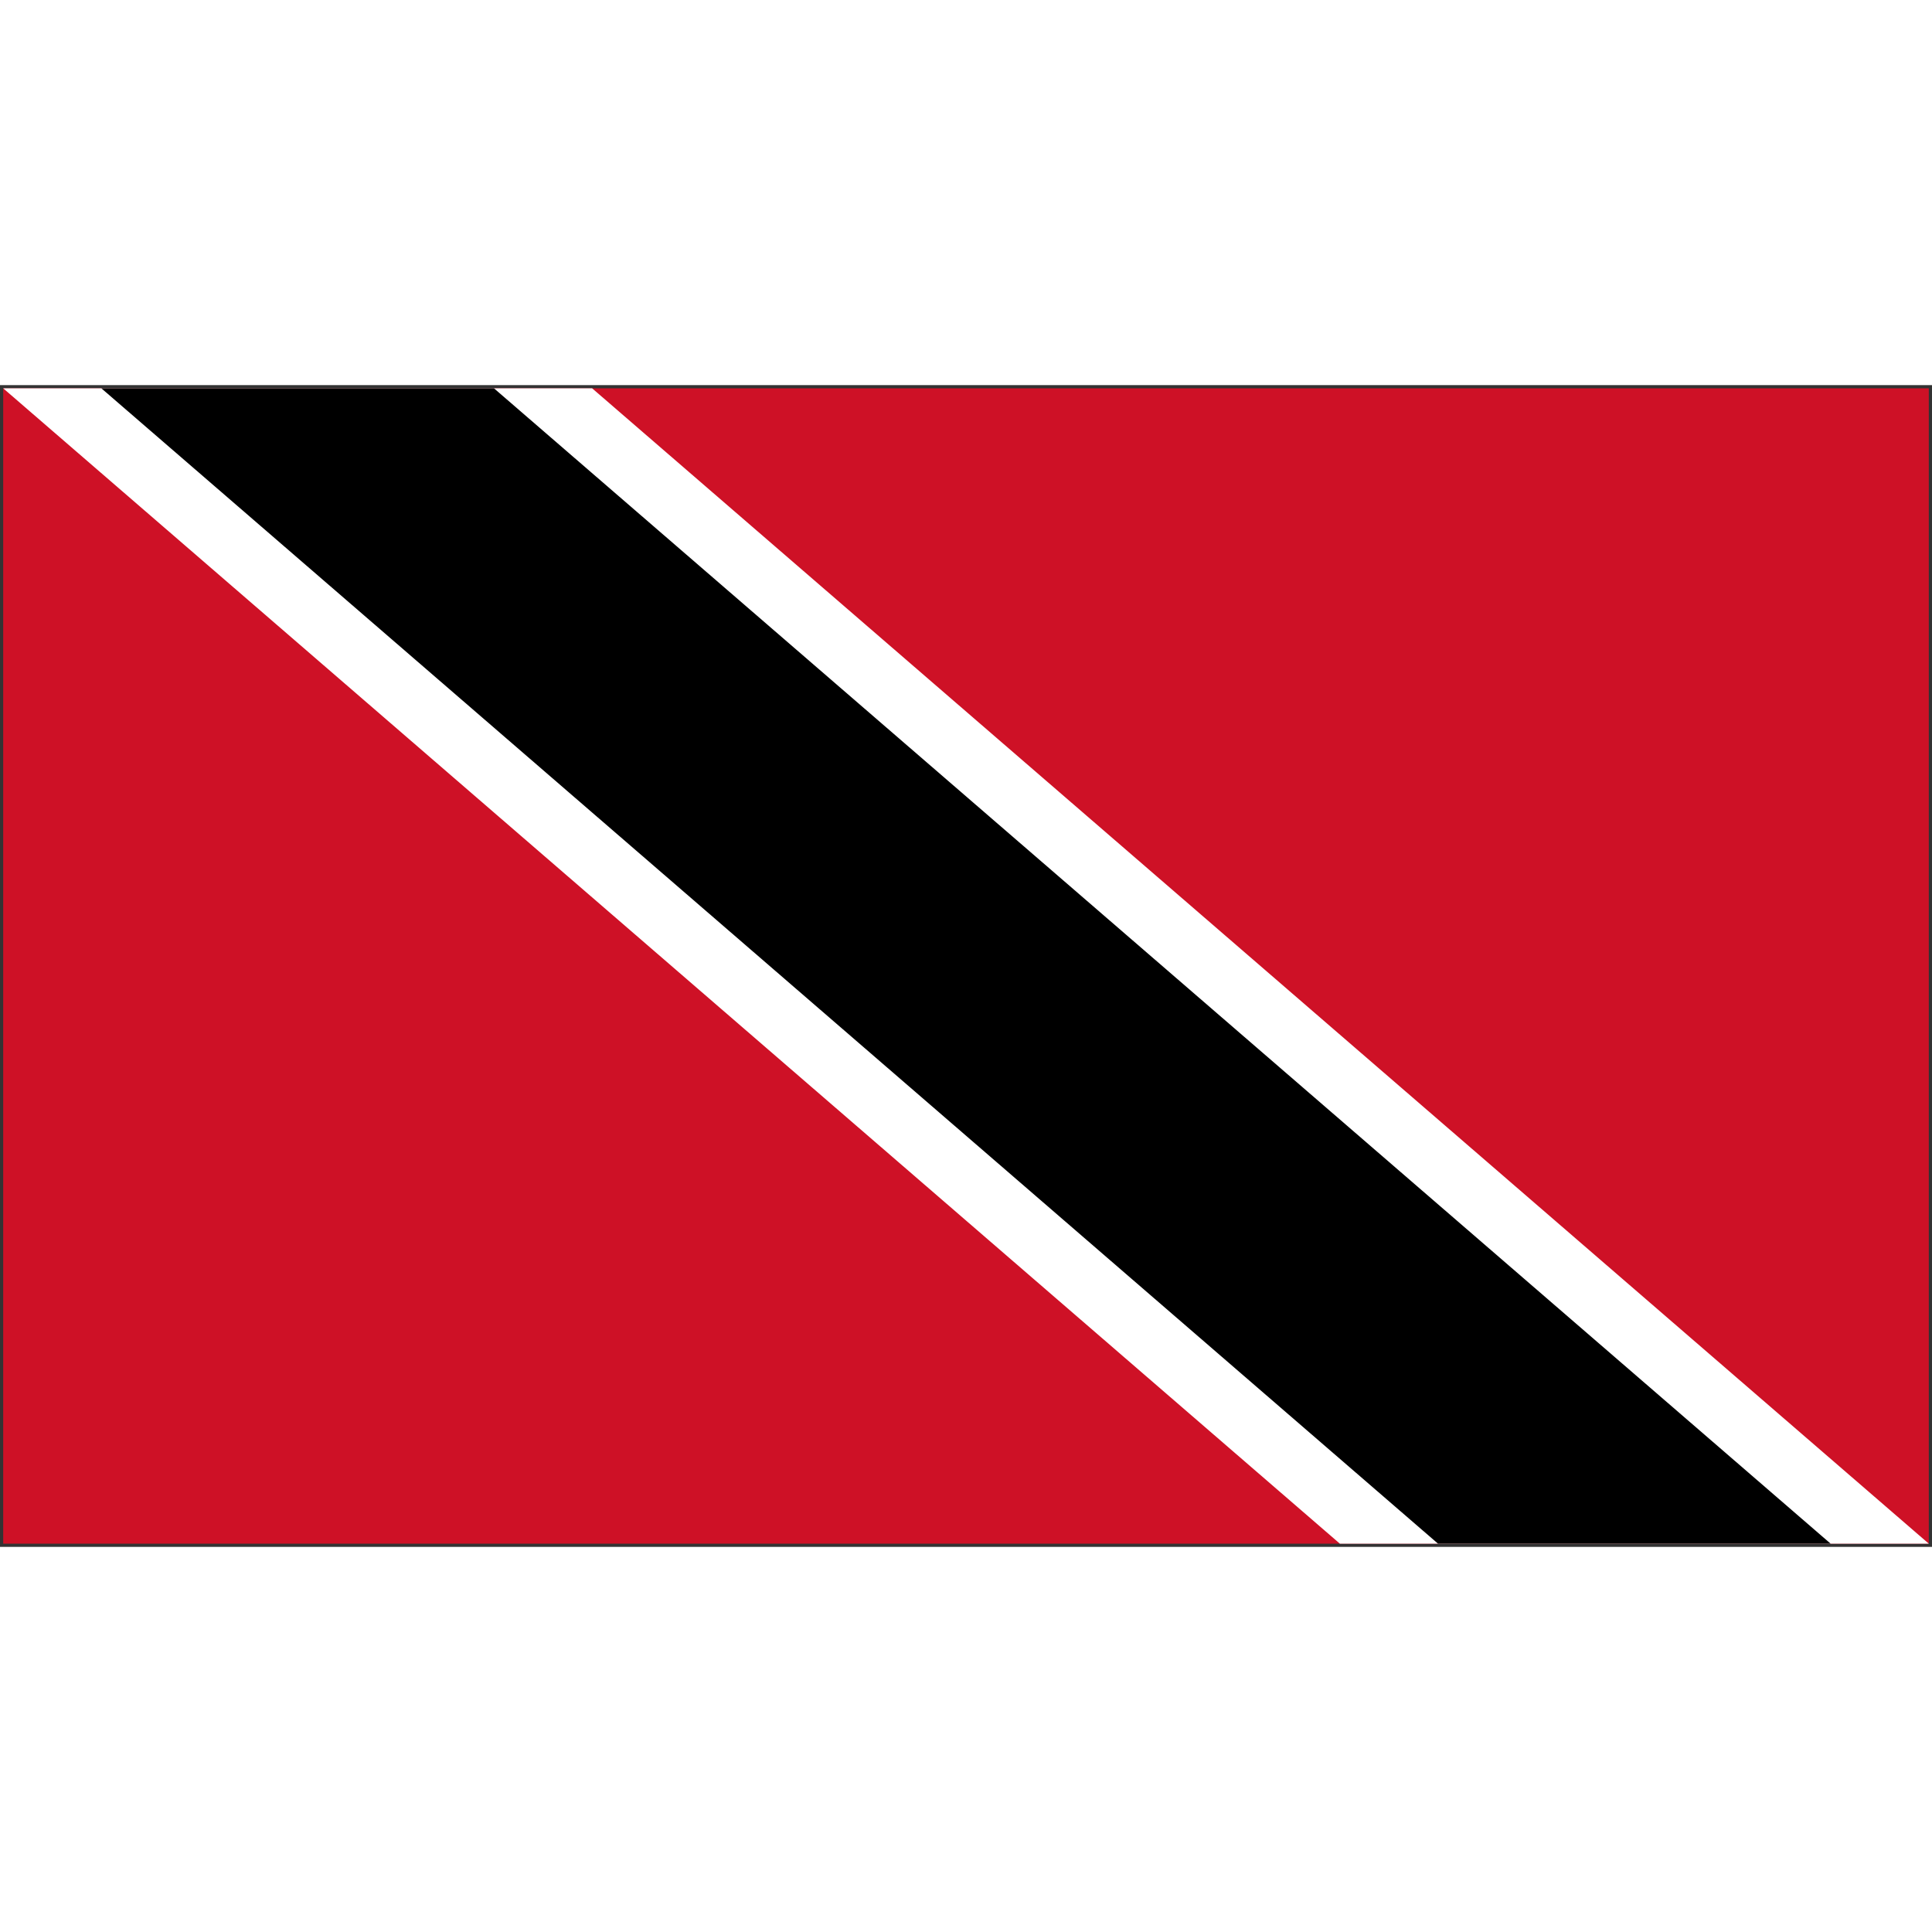 <svg xmlns="http://www.w3.org/2000/svg" viewBox="0 0 301 181" height="1em" width="1em">
  <rect x="0" y="0" width="301" height="181" fill="#333333" stroke="none"/>
  <g fill="none">
    <path fill="#CE1126" d="M.5.5h300v180H.5z"/>
    <path fill="#FFF" d="m.5.5 208.248 180H300.5L92.253.5z"/>
    <path fill="#000" d="m15.792.5 208.247 180h61.169L76.961.5z"/>
  </g>
</svg>
